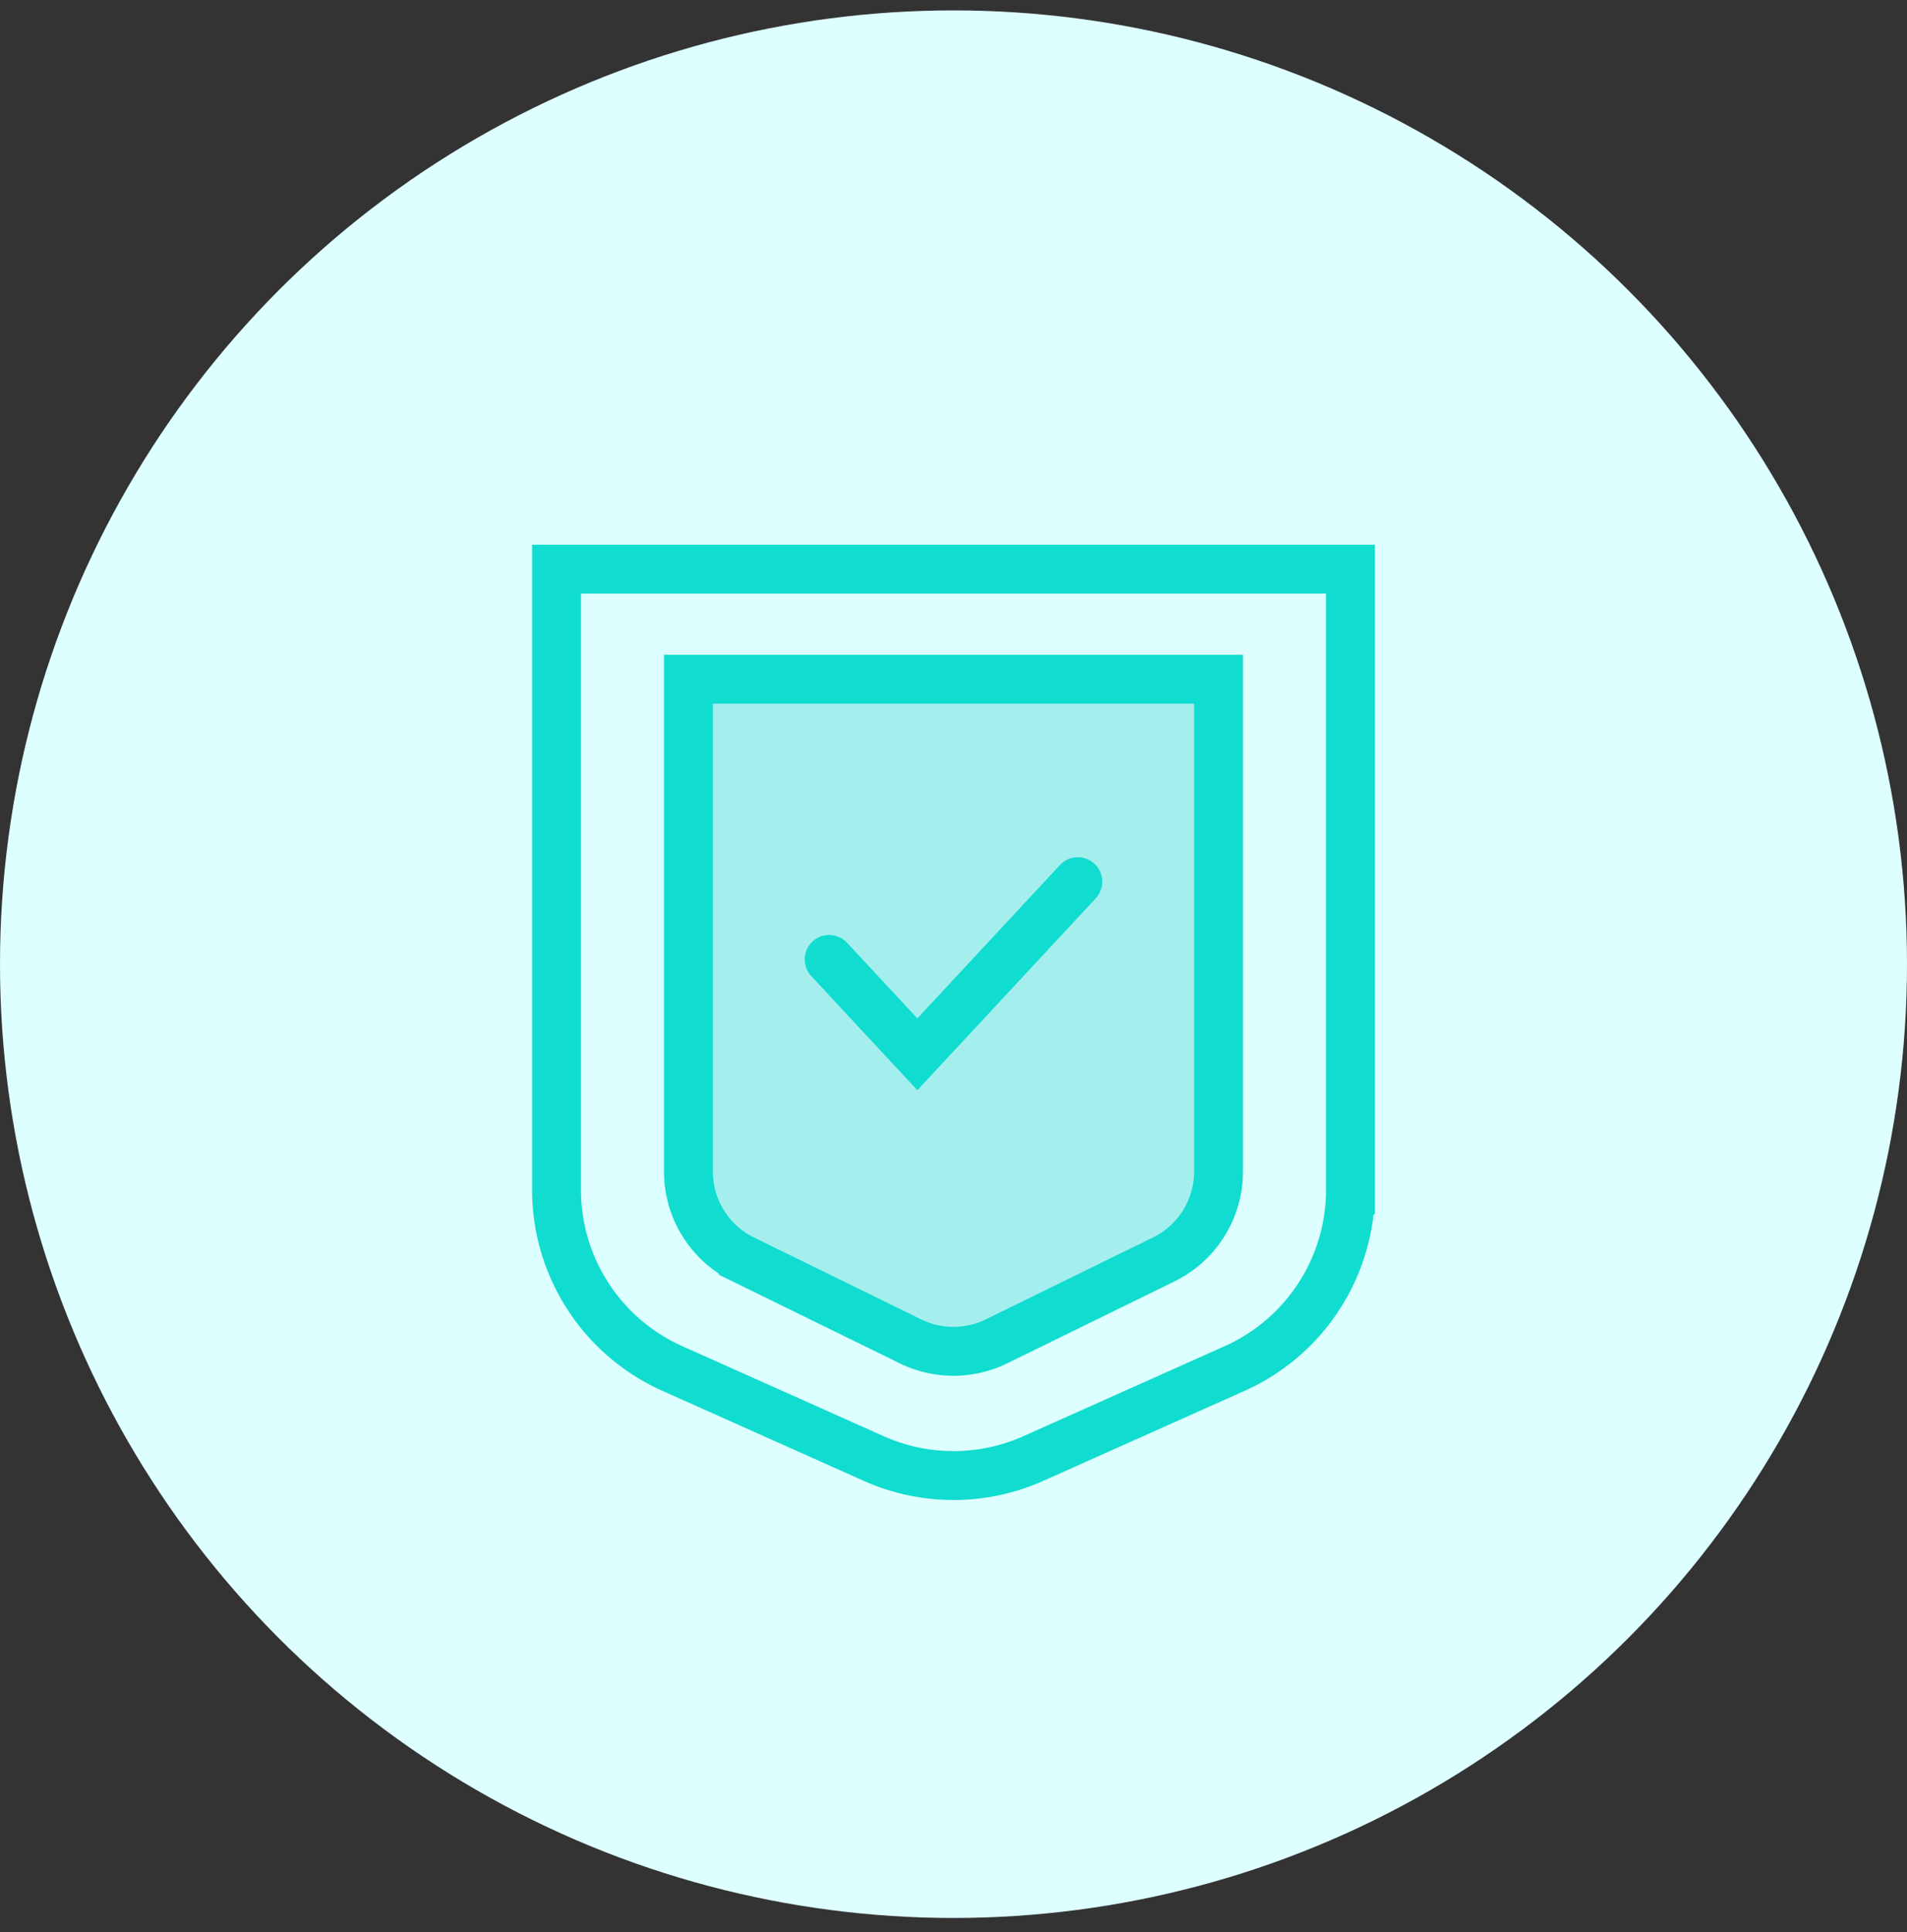 <svg width="78" height="79" fill="none" xmlns="http://www.w3.org/2000/svg"><rect width="100%" height="100%" fill="#333333" stroke="none"/><circle cx="39" cy="39.425" r="39" fill="#DEFFFF"/><path d="M22.764 23.272h32.472v25.381a8 8 0 01-4.735 7.304l-8.236 3.681a8 8 0 01-6.53 0l-8.236-3.681a8 8 0 01-4.735-7.304V23.272z" stroke="#11DCD0" stroke-width="2"/><path d="M28.159 27.774H49.84v20.13a4 4 0 01-2.24 3.593l-6.842 3.35a4 4 0 01-3.519 0l-6.84-3.35a4 4 0 01-2.241-3.593v-20.13z" fill="#A4EFEE" stroke="#11DCD0" stroke-width="2"/><path d="M33.914 39.23l3.608 3.88 6.564-7.058" stroke="#11DCD0" stroke-width="2" stroke-linecap="round"/></svg>